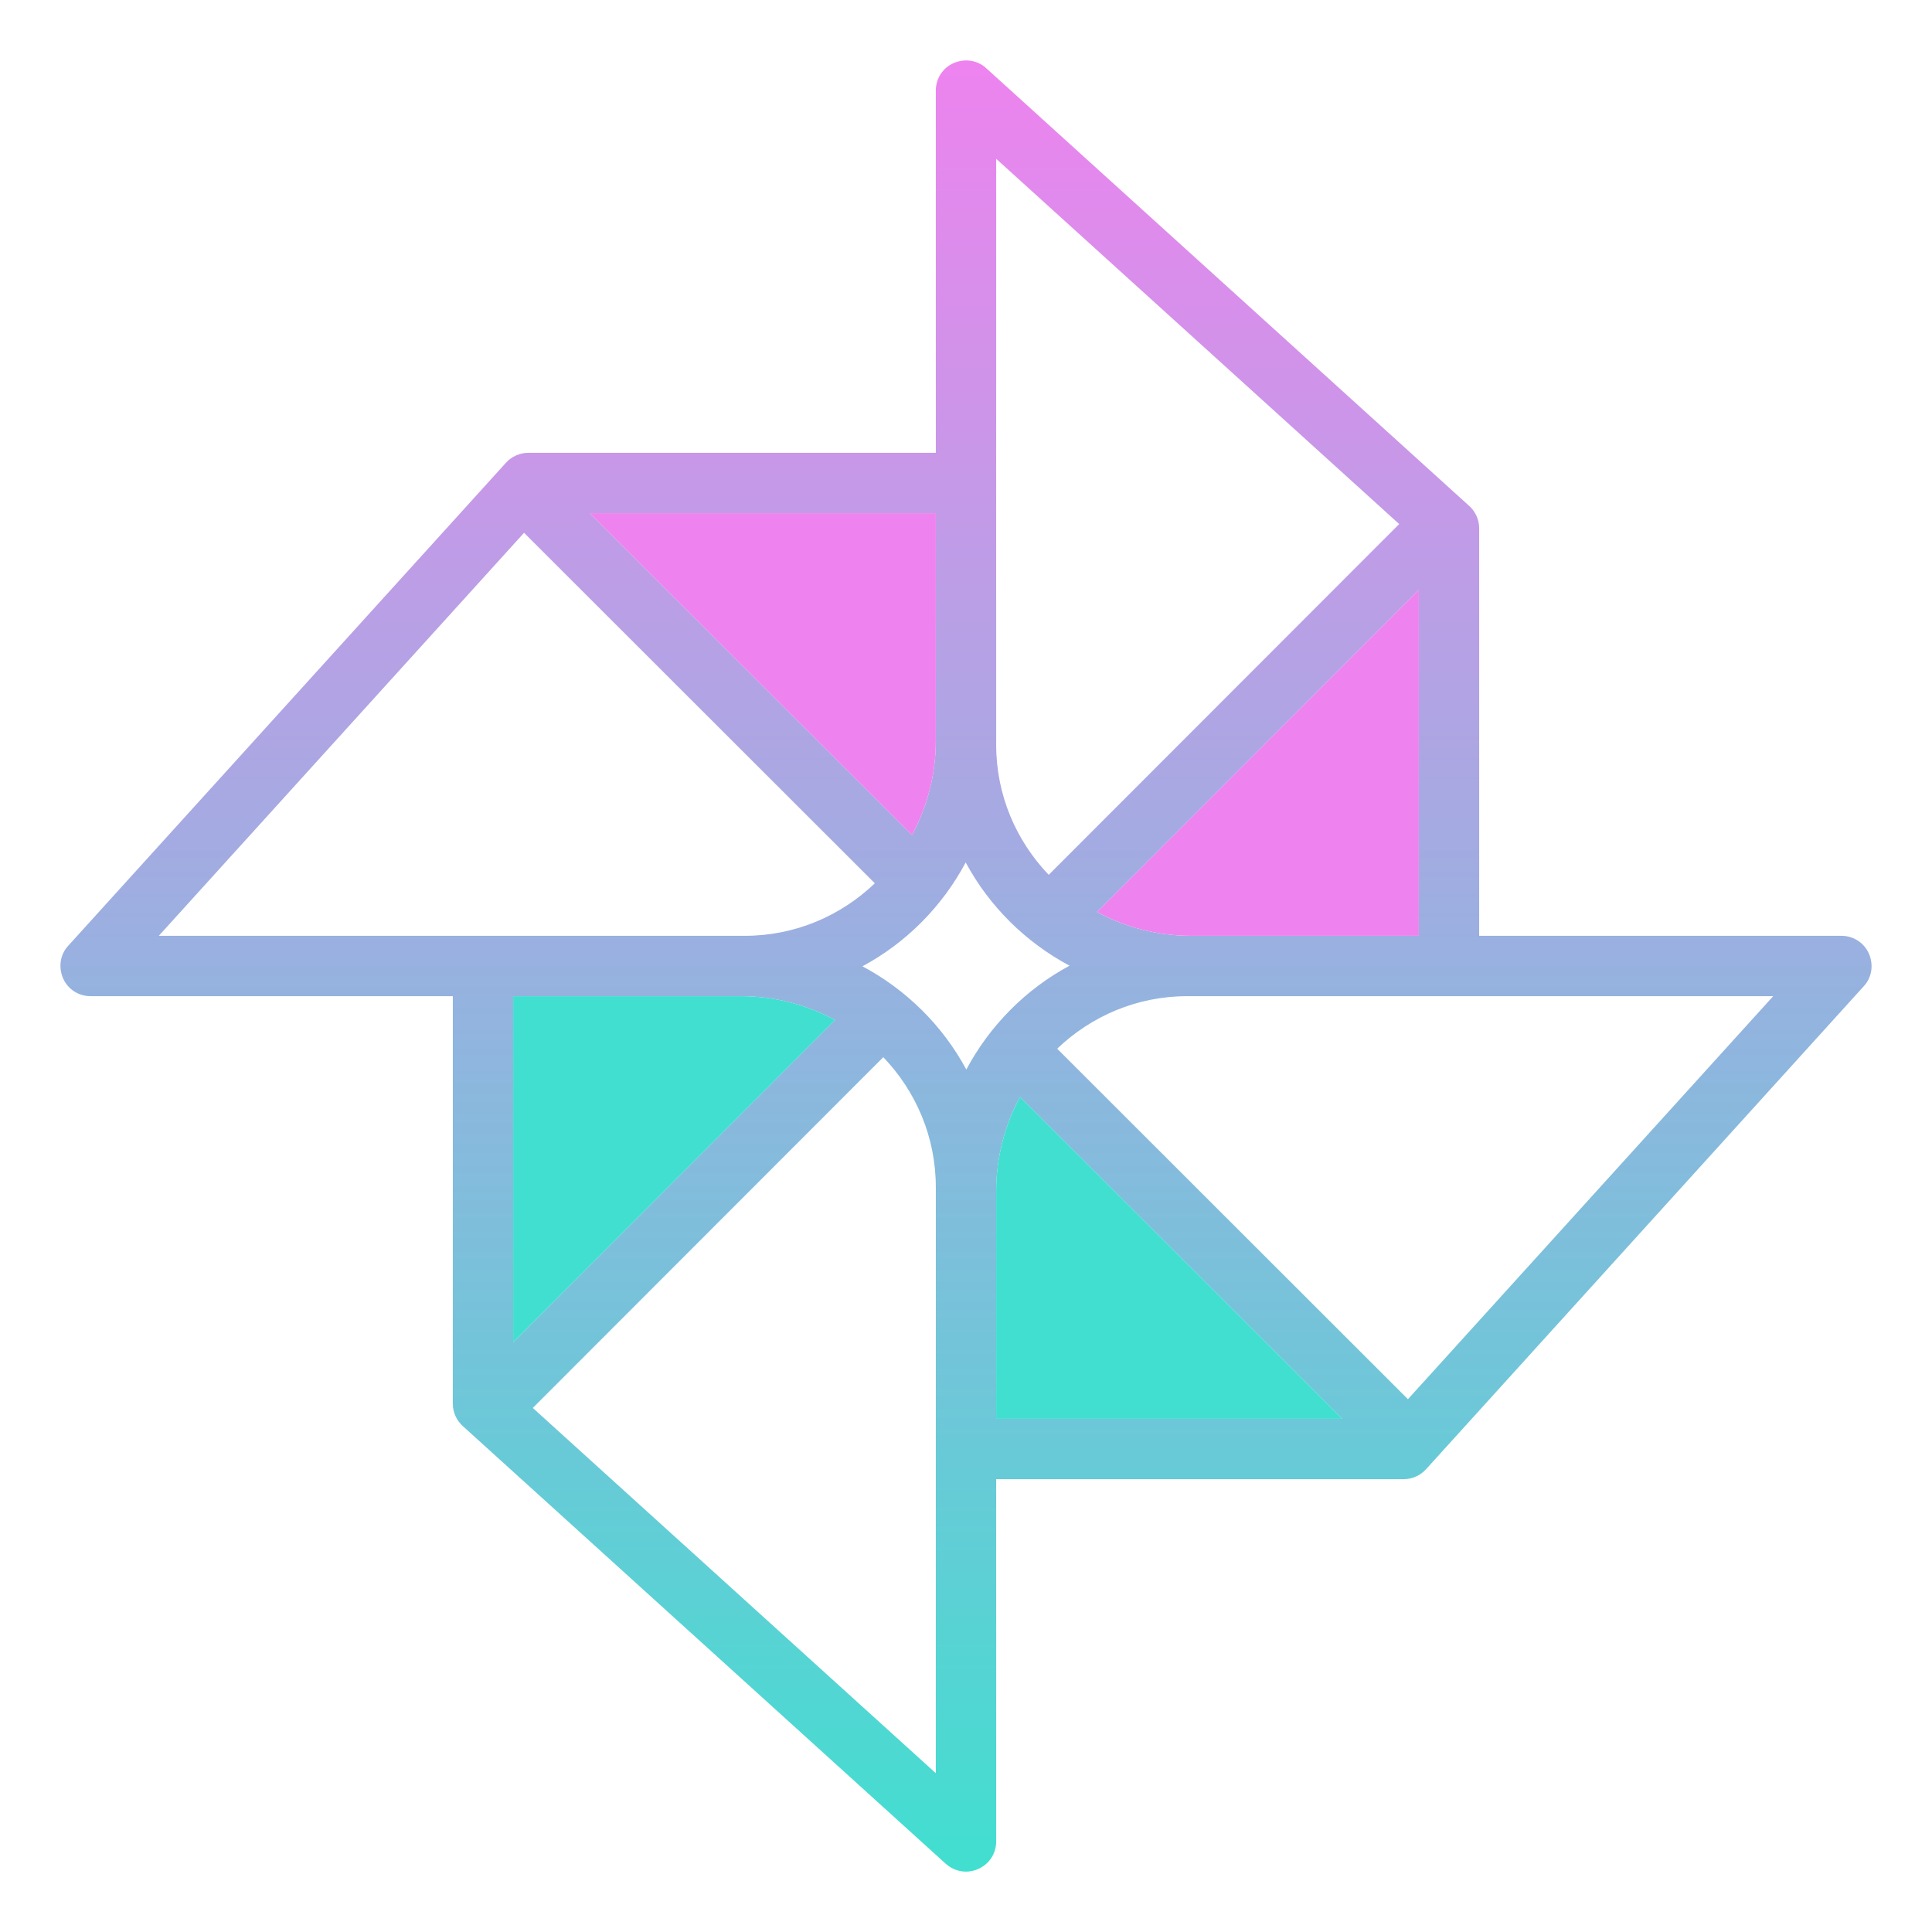 <svg width="100" height="100" viewBox="0 0 100 100" fill="none" xmlns="http://www.w3.org/2000/svg">
<path d="M96.734 49.359C96.484 48.797 95.938 48.438 95.312 48.438H76.562V27.344C76.562 26.906 76.375 26.484 76.047 26.188L51.047 3.531C50.594 3.109 49.938 3.016 49.359 3.266C48.797 3.516 48.438 4.063 48.438 4.688V23.438H27.344C26.906 23.438 26.484 23.625 26.188 23.953L3.531 48.953C3.109 49.406 3.016 50.062 3.266 50.641C3.516 51.203 4.062 51.562 4.687 51.562H23.438V72.656C23.438 73.094 23.625 73.516 23.953 73.812L48.953 96.469C49.25 96.734 49.625 96.875 50 96.875C50.219 96.875 50.438 96.828 50.641 96.734C51.203 96.484 51.562 95.938 51.562 95.312V76.562H72.656C73.094 76.562 73.516 76.375 73.812 76.047L96.469 51.047C96.891 50.594 96.984 49.938 96.734 49.359ZM51.562 8.219L72.422 27.125L54.281 45.281C52.594 43.516 51.562 41.156 51.562 38.547V8.219ZM73.438 30.531V48.438H61.656C59.891 48.438 58.219 47.984 56.781 47.203L73.438 30.531ZM48.438 26.562V38.344C48.438 40.109 47.984 41.781 47.203 43.219L30.531 26.562H48.438ZM8.219 48.438L27.125 27.578L45.281 45.719C43.516 47.406 41.156 48.438 38.547 48.438H8.219ZM26.562 51.562H38.344C40.109 51.562 41.781 52.016 43.219 52.797L26.562 69.469V51.562ZM48.438 91.781L27.578 72.875L45.719 54.719C47.406 56.484 48.438 58.844 48.438 61.453V91.781V91.781ZM50.016 55.359C48.797 53.094 46.922 51.234 44.641 50.016C46.906 48.797 48.766 46.922 49.984 44.641C51.203 46.906 53.078 48.766 55.359 49.984C53.094 51.203 51.234 53.078 50.016 55.359ZM51.562 73.438V61.656C51.562 59.891 52.016 58.219 52.797 56.781L69.469 73.438H51.562ZM72.875 72.422L54.719 54.281C56.484 52.594 58.844 51.562 61.453 51.562H91.781L72.875 72.422Z" fill="url(#paint0_linear)"/>
<path d="M69.469 73.438H51.562V61.656C51.562 59.891 52.016 58.219 52.797 56.781L69.469 73.438Z" fill="#41DFD0"/>
<path d="M73.438 30.531V48.438H61.656C59.891 48.438 58.219 47.984 56.781 47.203L73.438 30.531Z" fill="#EE83EF"/>
<path d="M43.219 52.797L26.562 69.469V51.562H38.344C40.109 51.562 41.781 52.016 43.219 52.797Z" fill="#41DFD0"/>
<path d="M48.438 26.562V38.344C48.438 40.109 47.984 41.781 47.203 43.219L30.531 26.562H48.438Z" fill="#EE83EF"/>
<defs>
<linearGradient id="paint0_linear" x1="50" y1="3.128" x2="50" y2="96.875" gradientUnits="userSpaceOnUse">
<stop stop-color="#EE83EF"/>
<stop offset="1" stop-color="#41DFD0"/>
</linearGradient>
</defs>
</svg>
